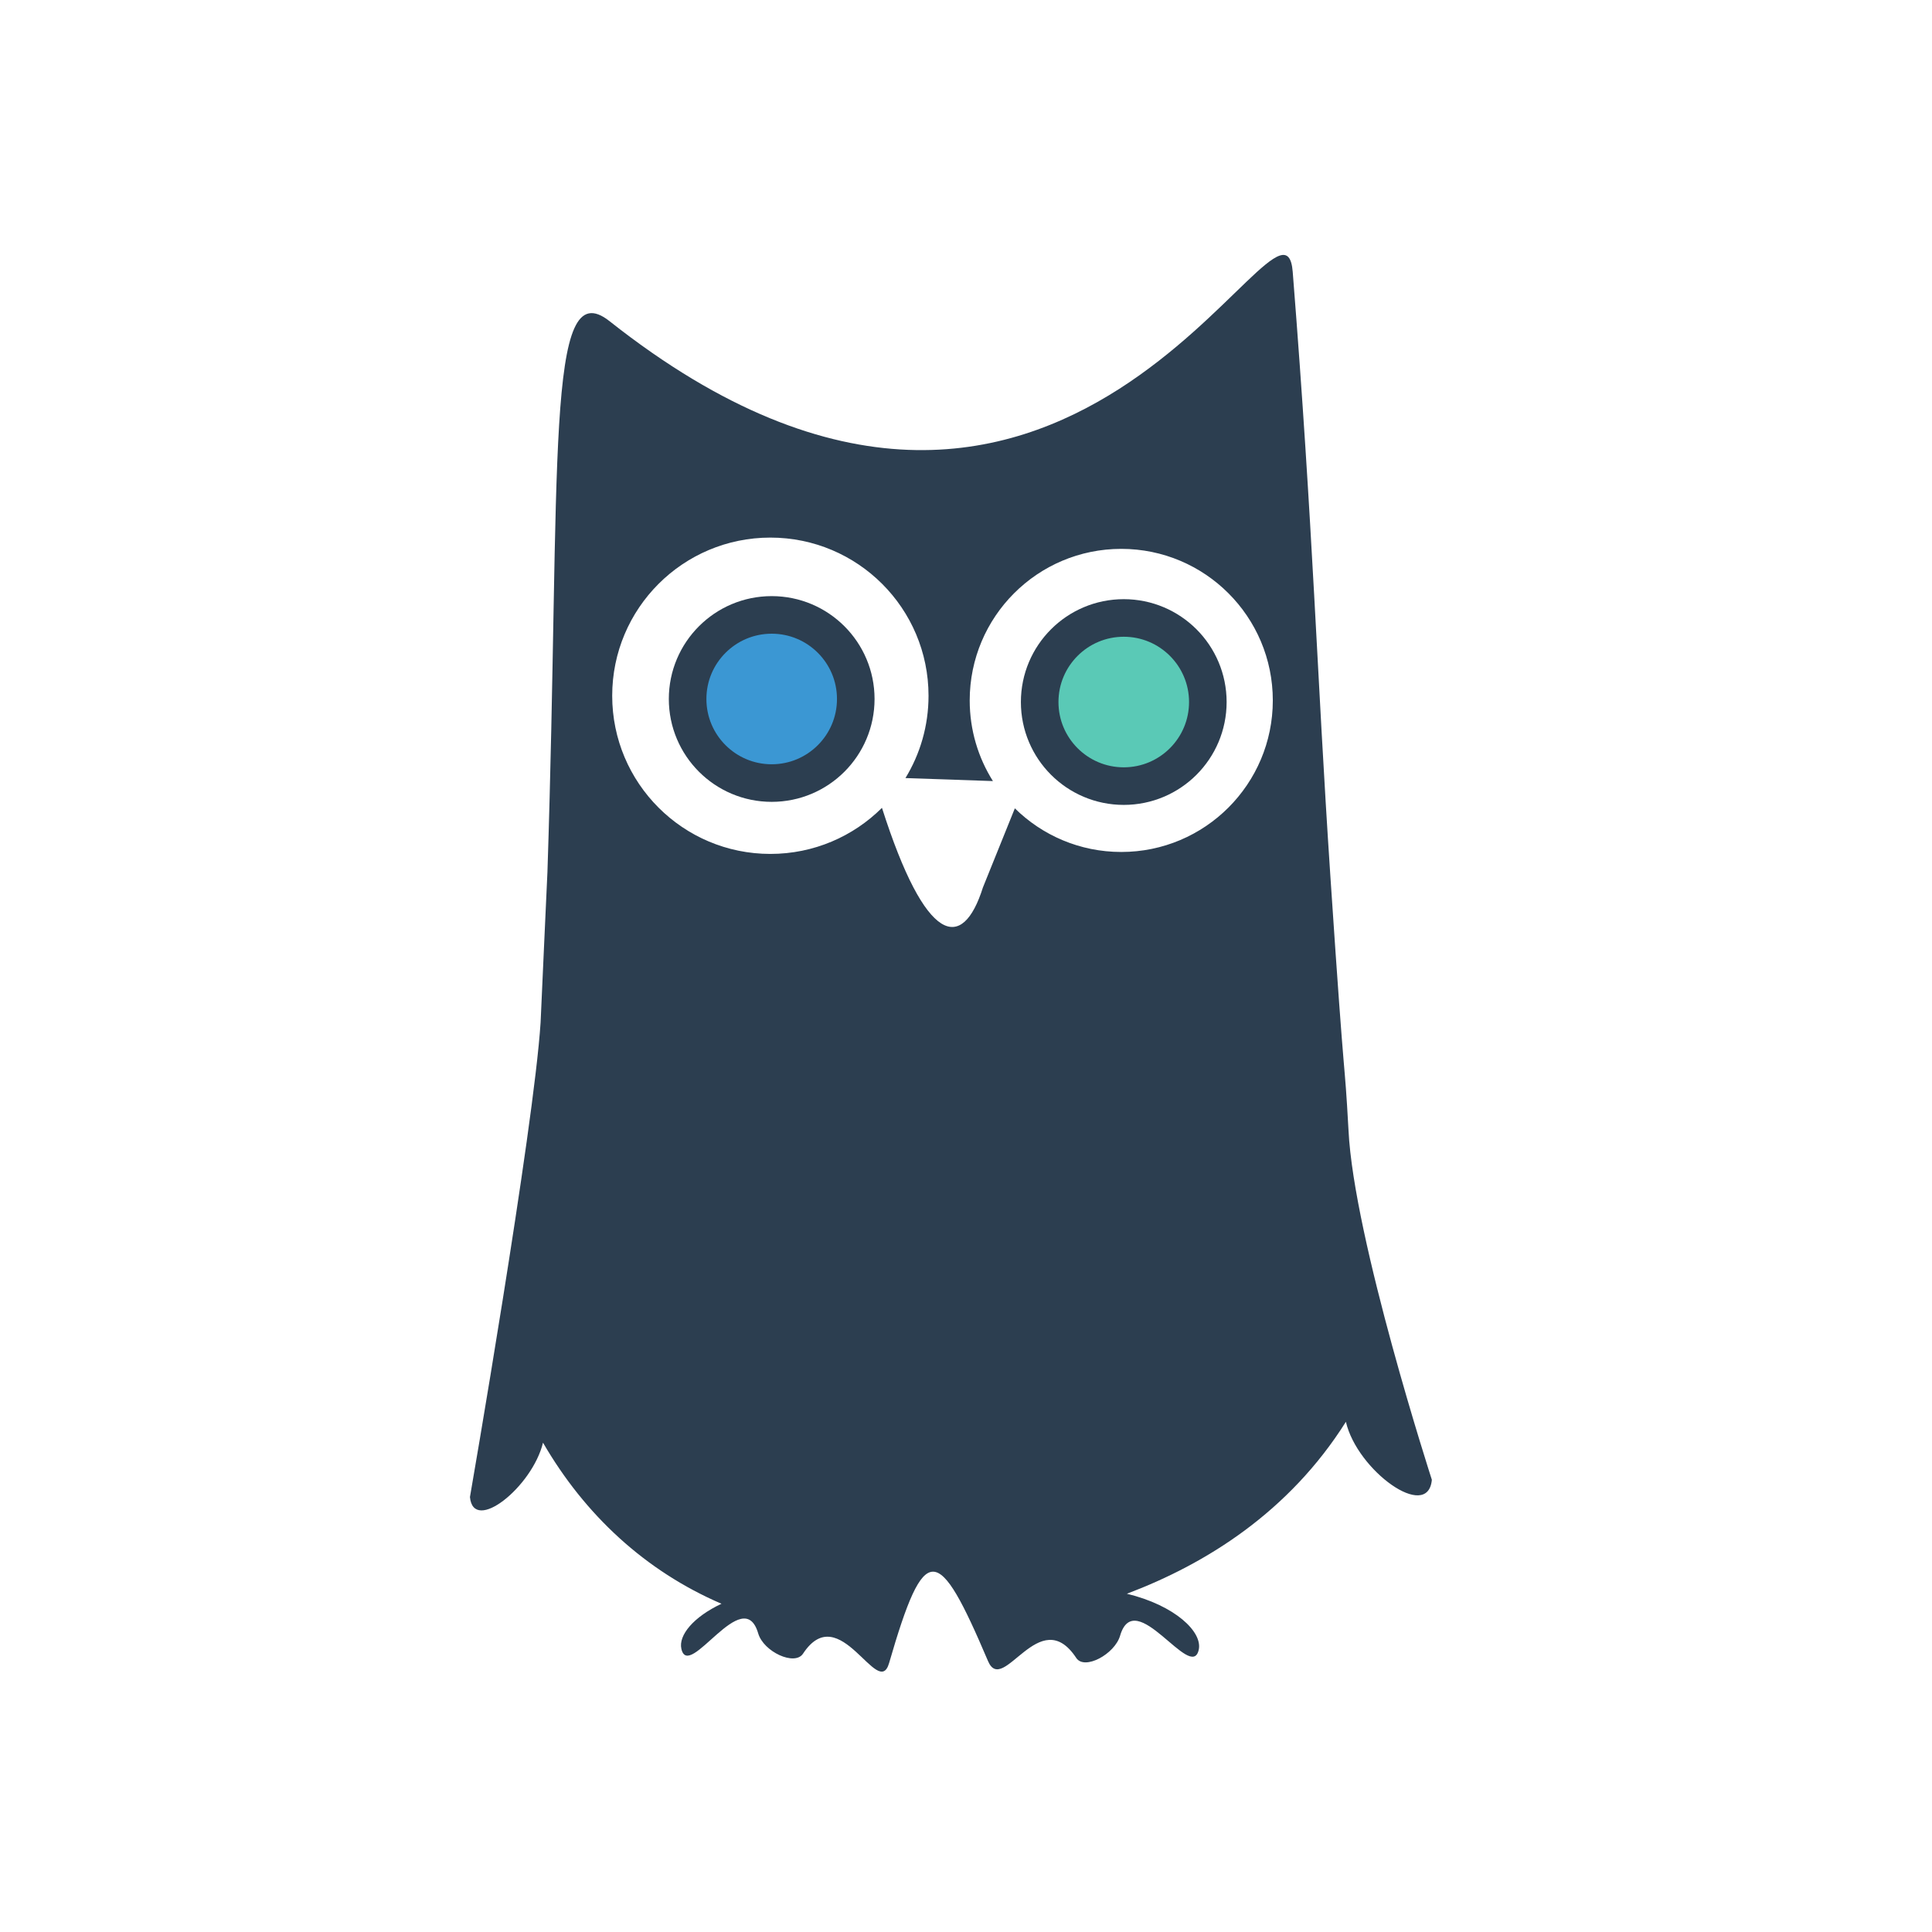 <?xml version="1.0" encoding="UTF-8" standalone="no"?>
<svg
   viewBox="0 0 500 500"
   version="1.1"
   id="svg1"
   sodipodi:docname="hafi_main_icon_no_shadow.svg"
   inkscape:version="1.3.2 (091e20e, 2023-11-25)"
   xmlns:inkscape="http://www.inkscape.org/namespaces/inkscape"
   xmlns:sodipodi="http://sodipodi.sourceforge.net/DTD/sodipodi-0.dtd"
   xmlns="http://www.w3.org/2000/svg"
   xmlns:svg="http://www.w3.org/2000/svg">
  <defs
     id="defs1" />
  <sodipodi:namedview
     id="namedview1"
     pagecolor="#ffffff"
     bordercolor="#000000"
     borderopacity="0.25"
     inkscape:showpageshadow="2"
     inkscape:pageopacity="0.0"
     inkscape:pagecheckerboard="0"
     inkscape:deskcolor="#d1d1d1"
     inkscape:zoom="0.472"
     inkscape:cx="215.04237"
     inkscape:cy="258.47458"
     inkscape:window-width="1312"
     inkscape:window-height="449"
     inkscape:window-x="0"
     inkscape:window-y="38"
     inkscape:window-maximized="0"
     inkscape:current-layer="svg1" />
  <g
     style="fill:#2c3e50;fill-opacity:1"
     transform="matrix(0.774,0,0,-0.774,122.565,436.256)"
     id="g12-5">
    <g
       style="fill:#2c3e50;fill-opacity:1"
       transform="scale(0.1)"
       id="g14-0">
      <path
         d="m 1658.84,3294.42 c 0,-99.11 28.46,-191.58 77.64,-269.67 l -292.49,10.03 c 48.96,80.17 77.17,174.4 77.17,275.22 0,292.07 -236.77,528.85 -528.848,528.85 -292.074,0 -528.847,-236.78 -528.847,-528.85 0,-292.07 236.773,-528.84 528.847,-528.84 145.618,0 277.498,58.85 373.138,154.07 146.218,-457.835 268.982,-483.54 337.598,-266.129 l 106.732,264.509 c 91.49,-90.23 217.14,-145.92 355.8,-145.92 279.86,0 506.73,226.87 506.73,506.73 0,279.87 -226.87,506.74 -506.73,506.74 -279.87,0 -506.74,-226.87 -506.74,-506.74 z M 2925.431,1857.118 C 2942.751,1495.398 3204.13,688.47 3204.13,688.47 3191.02,547.556 2953.8,720.039 2916.72,882.414 2726.5,580.562 2449.27,407.418 2184.36,307.434 2344.21,268.875 2438.12,180.281 2424.62,120 2400,10 2211.771,337.648 2161.671,167.07 2143.511,105.246 2042.702,50.863 2015.142,92.703 1892.252,279.238 1770.538,-36.276 1720.11,82.231 1552.654,475.758 1508.808,488.213 1389.26,75.516 1352.766,-50.466 1224.37,293.594 1101.48,107.059 1073.91,65.219 969.79,113.047 951.634,174.867 901.532,345.449 719.367,13.285 694.746,123.285 684.602,168.605 735.164,229.93 828.82,273.965 573.984,383.59 371.902,571.25 232.109,812.566 196.266,664.539 -0.638,506.846 -12.165,630.752 c 0,0 213.513,1230.944 236.197,1586.704 0.203,12.82 22.464,490.401 22.886,503.301 44.621,1360 -9.629,2013.587 207.703,1841.687 1528.839,-1209.24 2253.777,550.174 2284.229,165.246 69.608,-879.875 79.612,-1326.225 126.193,-2024.953 51.396,-770.952 45.133,-571.843 60.388,-845.619 z M 800,3299.8 c 0,108.02 87.562,195.58 195.578,195.58 108.012,0 195.582,-87.56 195.582,-195.58 0,-108.01 -87.57,-195.58 -195.582,-195.58 C 887.562,3104.22 800,3191.79 800,3299.8 Z m 1168.84,-7.69 c 0,108.02 87.57,195.58 195.58,195.58 108.02,0 195.58,-87.56 195.58,-195.58 0,-108.02 -87.56,-195.57 -195.58,-195.57 -108.01,0 -195.58,87.55 -195.58,195.57"
         id="path16"
         style="fill:#2c3e50;fill-opacity:1;fill-rule:nonzero;stroke:none" />
    </g>
  </g>
  <circle
     r="21.759"
     cy="181.686"
     cx="290.827"
     id="path5282"
     style="fill:#5ac9b6;fill-opacity:1;fill-rule:evenodd;stroke:#2c3e50;stroke-width:9.725;stroke-miterlimit:4;stroke-dasharray:none;stroke-opacity:1" />
  <circle
     r="21.759"
     cy="180.897"
     cx="199.713"
     id="path5282-5"
     style="fill:#3b97d3;fill-opacity:1;fill-rule:evenodd;stroke:#2c3e50;stroke-width:9.725;stroke-miterlimit:4;stroke-dasharray:none;stroke-opacity:1" />
</svg>

